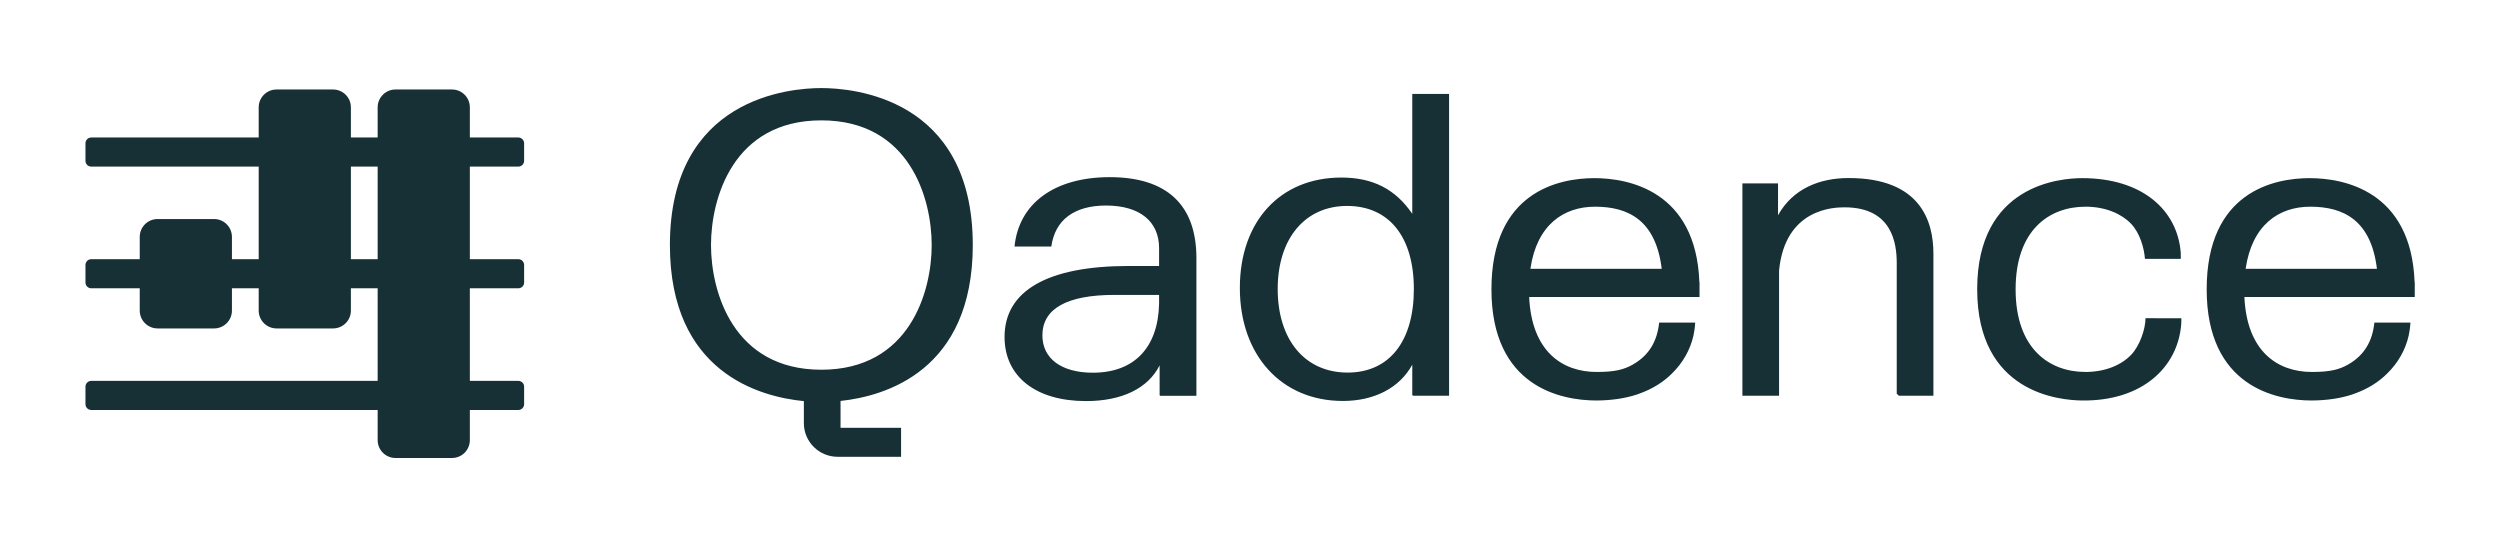 <?xml version="1.0" encoding="UTF-8"?><svg id="uuid-987bca85-a3b9-4202-986a-2f0d2ee53c2e" xmlns="http://www.w3.org/2000/svg" viewBox="0 0 840.662 183.191"><defs><style>.uuid-2b27eec9-935d-4513-9264-482373be90ea{fill:#173035;}</style></defs><path class="uuid-2b27eec9-935d-4513-9264-482373be90ea" d="M327.116,82.399c0-.011.001-.021.001-.032h-.002c-.036-49.721-40.684-52.754-50.926-52.754s-50.889,3.033-50.926,52.754h-.002c0,.011.001.021.001.032s-.001.021-.001.032h.002c.031,42.788,30.123,50.994,45.046,52.452v7.406c0,6.249,5.089,11.315,11.367,11.315h21.319v-9.743h-20.351v-9.036c15.109-1.615,44.439-10.156,44.47-52.395h.002c0-.011-.001-.021-.001-.032ZM276.19,124.325c-29.671,0-37.096-26.184-37.106-41.926.01-15.742,7.435-41.926,37.106-41.926s37.096,26.184,37.106,41.926c-.01,15.742-7.435,41.926-37.106,41.926ZM373.145,59.569c-18.561,0-30.581,8.838-31.995,23.333h12.375c1.237-9.015,7.777-13.787,18.384-13.787,11.312,0,17.852,5.302,17.852,14.317v6.01h-10.252c-27.222,0-41.716,8.308-41.716,23.864,0,13.257,10.43,21.564,27.399,21.564,12.019,0,20.858-4.242,24.747-12.019v10.075l.177.177h12.196v-46.313c0-17.854-9.898-27.222-29.166-27.222ZM389.761,102.17c-.353,14.849-8.484,23.156-22.271,23.156-10.607,0-16.97-4.772-16.97-12.55,0-9.014,8.307-13.61,24.217-13.61h15.024v3.005ZM474.896,31.597v40.302c-5.656-8.308-13.258-12.196-23.862-12.196-20.506,0-34.116,14.671-34.116,37.12,0,22.627,13.964,38.006,34.646,38.006,10.605,0,19.091-4.419,23.333-12.198v10.201l.229.229h12.145V31.597h-12.373ZM453.155,125.283c-14.319,0-23.51-10.961-23.51-28.106,0-16.97,9.191-27.929,23.333-27.929s22.449,10.428,22.449,27.929c0,17.677-8.307,28.106-22.271,28.106ZM571.437,94.84c-1.144-30.589-23.664-34.937-35.313-34.937-11.954,0-34.605,4.566-34.605,37.387s23.414,37.387,35.368,37.387v-.912l.004.912c4.978-.052,9.433-.677,13.375-1.963v.01c.312-.103.61-.222.916-.333,4.45-1.587,8.171-3.904,11.063-6.817,3.638-3.565,6.102-7.907,7.188-12.65.205-.896.498-2.581.606-4.449h-12.125c-.005.05-.009.093-.014.144-.669,6.048-3.285,10.855-8.926,14.021v.002c-2.918,1.613-5.849,2.435-12.083,2.435-.001,0-.002.006-.004.006v-.008c-11.603,0-21.863-6.967-22.681-25.209h57.285v-5.005l-.055-.022ZM536.355,69.505c11.062,0,20.43,4.441,22.418,20.886h-44.156c2.152-14.812,11.198-20.886,21.738-20.886ZM811.945,94.84c-1.144-30.589-23.664-34.937-35.313-34.937-11.954,0-34.605,4.566-34.605,37.387s23.414,37.387,35.368,37.387v-.912l.004.912c4.978-.052,9.433-.677,13.375-1.963v.01c.312-.103.61-.222.916-.333,4.45-1.587,8.171-3.904,11.063-6.817,3.638-3.565,6.102-7.907,7.188-12.65.205-.896.498-2.581.606-4.449h-12.125c-.005.05-.009.093-.014.144-.669,6.048-3.285,10.855-8.926,14.021v.002c-2.918,1.613-5.849,2.435-12.083,2.435-.001,0-.002.006-.004.006v-.008c-11.603,0-21.863-6.967-22.681-25.209h57.285v-5.005l-.055-.022ZM776.863,69.505c11.062,0,20.43,4.441,22.418,20.886h-44.156c2.152-14.812,11.198-20.886,21.738-20.886ZM733.528,107.017c0,.274-.036,1.752-.057,2.009-1.149,14.594-13.26,25.872-33.274,25.649-7.413-.083-35.338-2.315-35.338-37.425s27.855-37.347,35.338-37.347c20.125,0,32.047,10.711,33.116,25.144.019.257.012,1.735.012,2.009l-12.053-.003c-.244-3.491-1.641-8.668-4.685-11.831-3.183-3.308-8.516-5.718-15.327-5.721v.004c-12.095,0-23.478,7.761-23.479,27.784.001,20.023,11.384,27.784,23.479,27.784v.004c6.812-.002,12.144-2.412,15.327-5.721,3.044-3.163,4.872-8.907,4.872-12.348l12.068.008ZM650.141,85.312v47.771h-11.597l-.738-.681v-43.927l-.001 0c0-6.553-1.461-18.756-17.54-18.756-3.478,0-19.963.289-22.024,21.205v42.159h-12.335V61.667h11.984v10.723c4.973-8.95,13.977-12.519,23.743-12.519,0,0-.006.039-.016.112l.016-.112c24.011,0,28.508,14.311,28.508,25.441h0Z"/><path class="uuid-2b27eec9-935d-4513-9264-482373be90ea" d="M174.291,56.025c1.077,0,1.952-.876,1.952-1.952v-5.886c0-1.076-.875-1.952-1.952-1.952h-16.298v-10.14c0-3.315-2.687-6.002-6.002-6.002h-18.998c-3.315,0-6.002,2.687-6.002,6.002v10.14h-9v-10.14c0-3.315-2.687-6.002-6.002-6.002h-18.998c-3.315,0-6.002,2.687-6.002,6.002v10.14H30.692c-1.077,0-1.953.876-1.953,1.952v5.886c0,1.077.876,1.953,1.953,1.953h56.299v31.127h-9v-7.495c0-3.315-2.687-6.002-6.002-6.002h-18.998c-3.315,0-6.002,2.687-6.002,6.002v7.495l-16.298.001c-1.077,0-1.953.876-1.953,1.952v5.886c0,1.076.876,1.952,1.953,1.952h16.298v7.495c0,3.315,2.687,6.002,6.002,6.002h18.998c3.315,0,6.002-2.687,6.002-6.002v-7.495h9v7.495c0,3.315,2.687,6.002,6.002,6.002h18.998c3.315,0,6.002-2.687,6.002-6.002v-7.495h9v31.127H30.692c-1.077,0-1.953.876-1.953,1.952v5.887c0,1.076.876,1.952,1.953,1.952h96.3v10.14c0,3.315,2.687,6.002,6.002,6.002h18.998c3.315,0,6.002-2.687,6.002-6.002v-10.14h16.298c1.077,0,1.952-.876,1.952-1.952v-5.887c0-1.076-.875-1.952-1.952-1.952h-16.298v-31.127h16.298c1.077,0,1.952-.876,1.952-1.953v-5.886c0-1.076-.875-1.952-1.952-1.952h-16.298v-31.127l16.298-.001ZM126.992,87.153h-9v-31.127h9v31.127Z"/></svg>
